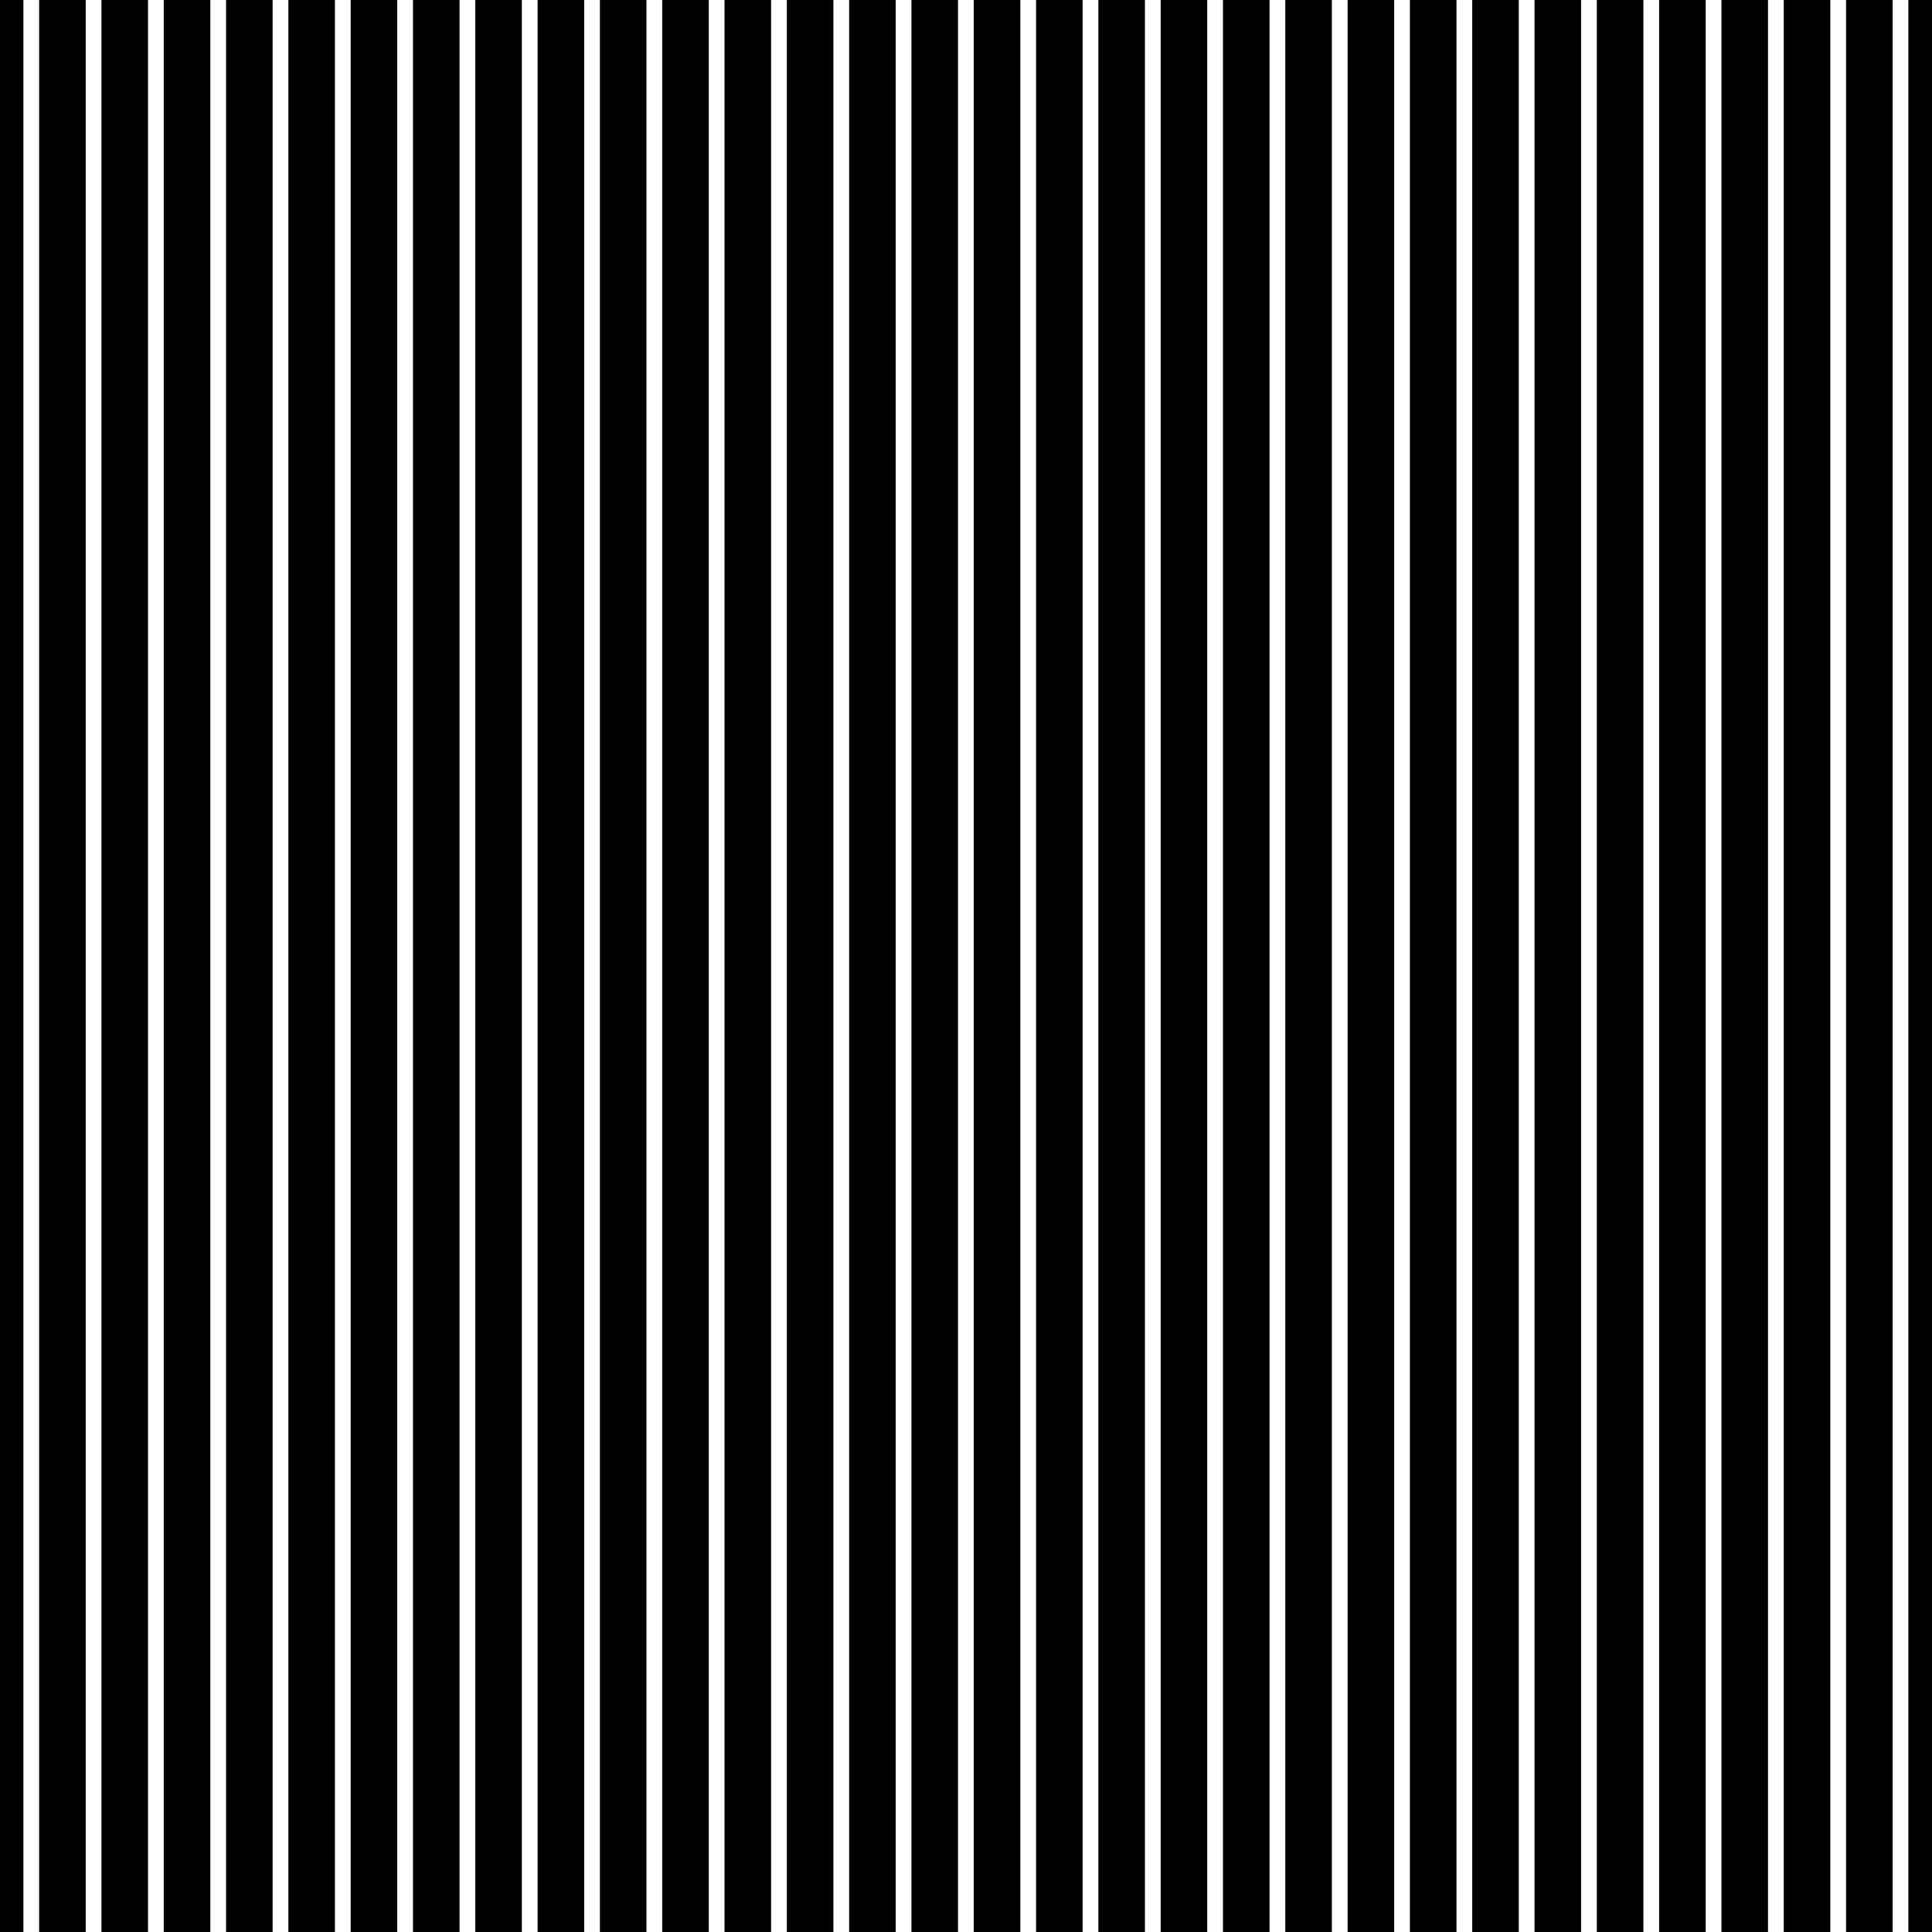 <?xml version="1.0"?>
<!-- Converted with SVG Converter - Version 0.9.5 (Compiled Fri Feb 21 09:53:38 2020) - Copyright (C) 2011 Nokia -->
<svg xmlns="http://www.w3.org/2000/svg" viewBox="1.008 -75.843 73.643 73.643" x="0px" baseProfile="tiny" y="0px" height="73.643" xml:space="preserve" version="1.1" xmlns:xlink="http://www.w3.org/1999/xlink" width="73.643">
 <rect x="1.008" y="-75.843" width="73.643" height="73.643" fill="#808080" stroke="none"/>
 <g>
  <rect x="1.008" y="-75.843" height="73.643" style="fill:none;" width="73.643"/>
  <rect x="1.008" y="-75.843" height="73.643" width="73.643"/>
  <line x2="2.2" y2="-2.2" x1="2.2" y1="-75.843" style="fill-rule:evenodd;clip-rule:evenodd;fill:none;stroke:#FFFFFF;stroke-width:0.6;"/>
  <line x2="4.575" y2="-2.2" x1="4.575" y1="-75.843" style="fill-rule:evenodd;clip-rule:evenodd;fill:none;stroke:#FFFFFF;stroke-width:0.6;"/>
  <line x2="6.95" y2="-2.2" x1="6.95" y1="-75.843" style="fill-rule:evenodd;clip-rule:evenodd;fill:none;stroke:#FFFFFF;stroke-width:0.6;"/>
  <line x2="9.325" y2="-2.2" x1="9.325" y1="-75.843" style="fill-rule:evenodd;clip-rule:evenodd;fill:none;stroke:#FFFFFF;stroke-width:0.6;"/>
  <line x2="11.7" y2="-2.2" x1="11.7" y1="-75.843" style="fill-rule:evenodd;clip-rule:evenodd;fill:none;stroke:#FFFFFF;stroke-width:0.6;"/>
  <line x2="14.075" y2="-2.2" x1="14.075" y1="-75.843" style="fill-rule:evenodd;clip-rule:evenodd;fill:none;stroke:#FFFFFF;stroke-width:0.6;"/>
  <line x2="16.45" y2="-2.2" x1="16.45" y1="-75.843" style="fill-rule:evenodd;clip-rule:evenodd;fill:none;stroke:#FFFFFF;stroke-width:0.6;"/>
  <line x2="18.825" y2="-2.2" x1="18.825" y1="-75.843" style="fill-rule:evenodd;clip-rule:evenodd;fill:none;stroke:#FFFFFF;stroke-width:0.6;"/>
  <line x2="21.2" y2="-2.2" x1="21.2" y1="-75.843" style="fill-rule:evenodd;clip-rule:evenodd;fill:none;stroke:#FFFFFF;stroke-width:0.6;"/>
  <line x2="23.575" y2="-2.2" x1="23.575" y1="-75.843" style="fill-rule:evenodd;clip-rule:evenodd;fill:none;stroke:#FFFFFF;stroke-width:0.6;"/>
  <line x2="25.95" y2="-2.2" x1="25.95" y1="-75.843" style="fill-rule:evenodd;clip-rule:evenodd;fill:none;stroke:#FFFFFF;stroke-width:0.6;"/>
  <line x2="28.325" y2="-2.2" x1="28.325" y1="-75.843" style="fill-rule:evenodd;clip-rule:evenodd;fill:none;stroke:#FFFFFF;stroke-width:0.6;"/>
  <line x2="30.7" y2="-2.2" x1="30.7" y1="-75.843" style="fill-rule:evenodd;clip-rule:evenodd;fill:none;stroke:#FFFFFF;stroke-width:0.6;"/>
  <line x2="33.075" y2="-2.2" x1="33.075" y1="-75.843" style="fill-rule:evenodd;clip-rule:evenodd;fill:none;stroke:#FFFFFF;stroke-width:0.6;"/>
  <line x2="35.45" y2="-2.2" x1="35.45" y1="-75.843" style="fill-rule:evenodd;clip-rule:evenodd;fill:none;stroke:#FFFFFF;stroke-width:0.6;"/>
  <line x2="37.825" y2="-2.2" x1="37.825" y1="-75.843" style="fill-rule:evenodd;clip-rule:evenodd;fill:none;stroke:#FFFFFF;stroke-width:0.6;"/>
  <line x2="40.2" y2="-2.2" x1="40.2" y1="-75.843" style="fill-rule:evenodd;clip-rule:evenodd;fill:none;stroke:#FFFFFF;stroke-width:0.6;"/>
  <line x2="42.575" y2="-2.2" x1="42.575" y1="-75.843" style="fill-rule:evenodd;clip-rule:evenodd;fill:none;stroke:#FFFFFF;stroke-width:0.6;"/>
  <line x2="44.95" y2="-2.2" x1="44.95" y1="-75.843" style="fill-rule:evenodd;clip-rule:evenodd;fill:none;stroke:#FFFFFF;stroke-width:0.6;"/>
  <line x2="47.325" y2="-2.2" x1="47.325" y1="-75.843" style="fill-rule:evenodd;clip-rule:evenodd;fill:none;stroke:#FFFFFF;stroke-width:0.6;"/>
  <line x2="49.7" y2="-2.2" x1="49.7" y1="-75.843" style="fill-rule:evenodd;clip-rule:evenodd;fill:none;stroke:#FFFFFF;stroke-width:0.6;"/>
  <line x2="52.075" y2="-2.2" x1="52.075" y1="-75.843" style="fill-rule:evenodd;clip-rule:evenodd;fill:none;stroke:#FFFFFF;stroke-width:0.6;"/>
  <line x2="54.45" y2="-2.2" x1="54.45" y1="-75.843" style="fill-rule:evenodd;clip-rule:evenodd;fill:none;stroke:#FFFFFF;stroke-width:0.6;"/>
  <line x2="56.825" y2="-2.2" x1="56.825" y1="-75.843" style="fill-rule:evenodd;clip-rule:evenodd;fill:none;stroke:#FFFFFF;stroke-width:0.6;"/>
  <line x2="59.2" y2="-2.2" x1="59.2" y1="-75.843" style="fill-rule:evenodd;clip-rule:evenodd;fill:none;stroke:#FFFFFF;stroke-width:0.6;"/>
  <line x2="61.575" y2="-2.2" x1="61.575" y1="-75.843" style="fill-rule:evenodd;clip-rule:evenodd;fill:none;stroke:#FFFFFF;stroke-width:0.6;"/>
  <line x2="63.95" y2="-2.2" x1="63.95" y1="-75.843" style="fill-rule:evenodd;clip-rule:evenodd;fill:none;stroke:#FFFFFF;stroke-width:0.6;"/>
  <line x2="66.325" y2="-2.2" x1="66.325" y1="-75.843" style="fill-rule:evenodd;clip-rule:evenodd;fill:none;stroke:#FFFFFF;stroke-width:0.6;"/>
  <line x2="68.7" y2="-2.2" x1="68.7" y1="-75.843" style="fill-rule:evenodd;clip-rule:evenodd;fill:none;stroke:#FFFFFF;stroke-width:0.6;"/>
  <line x2="71.075" y2="-2.2" x1="71.075" y1="-75.843" style="fill-rule:evenodd;clip-rule:evenodd;fill:none;stroke:#FFFFFF;stroke-width:0.6;"/>
  <line x2="73.45" y2="-2.2" x1="73.45" y1="-75.843" style="fill-rule:evenodd;clip-rule:evenodd;fill:none;stroke:#FFFFFF;stroke-width:0.6;"/>
 </g>
</svg>
